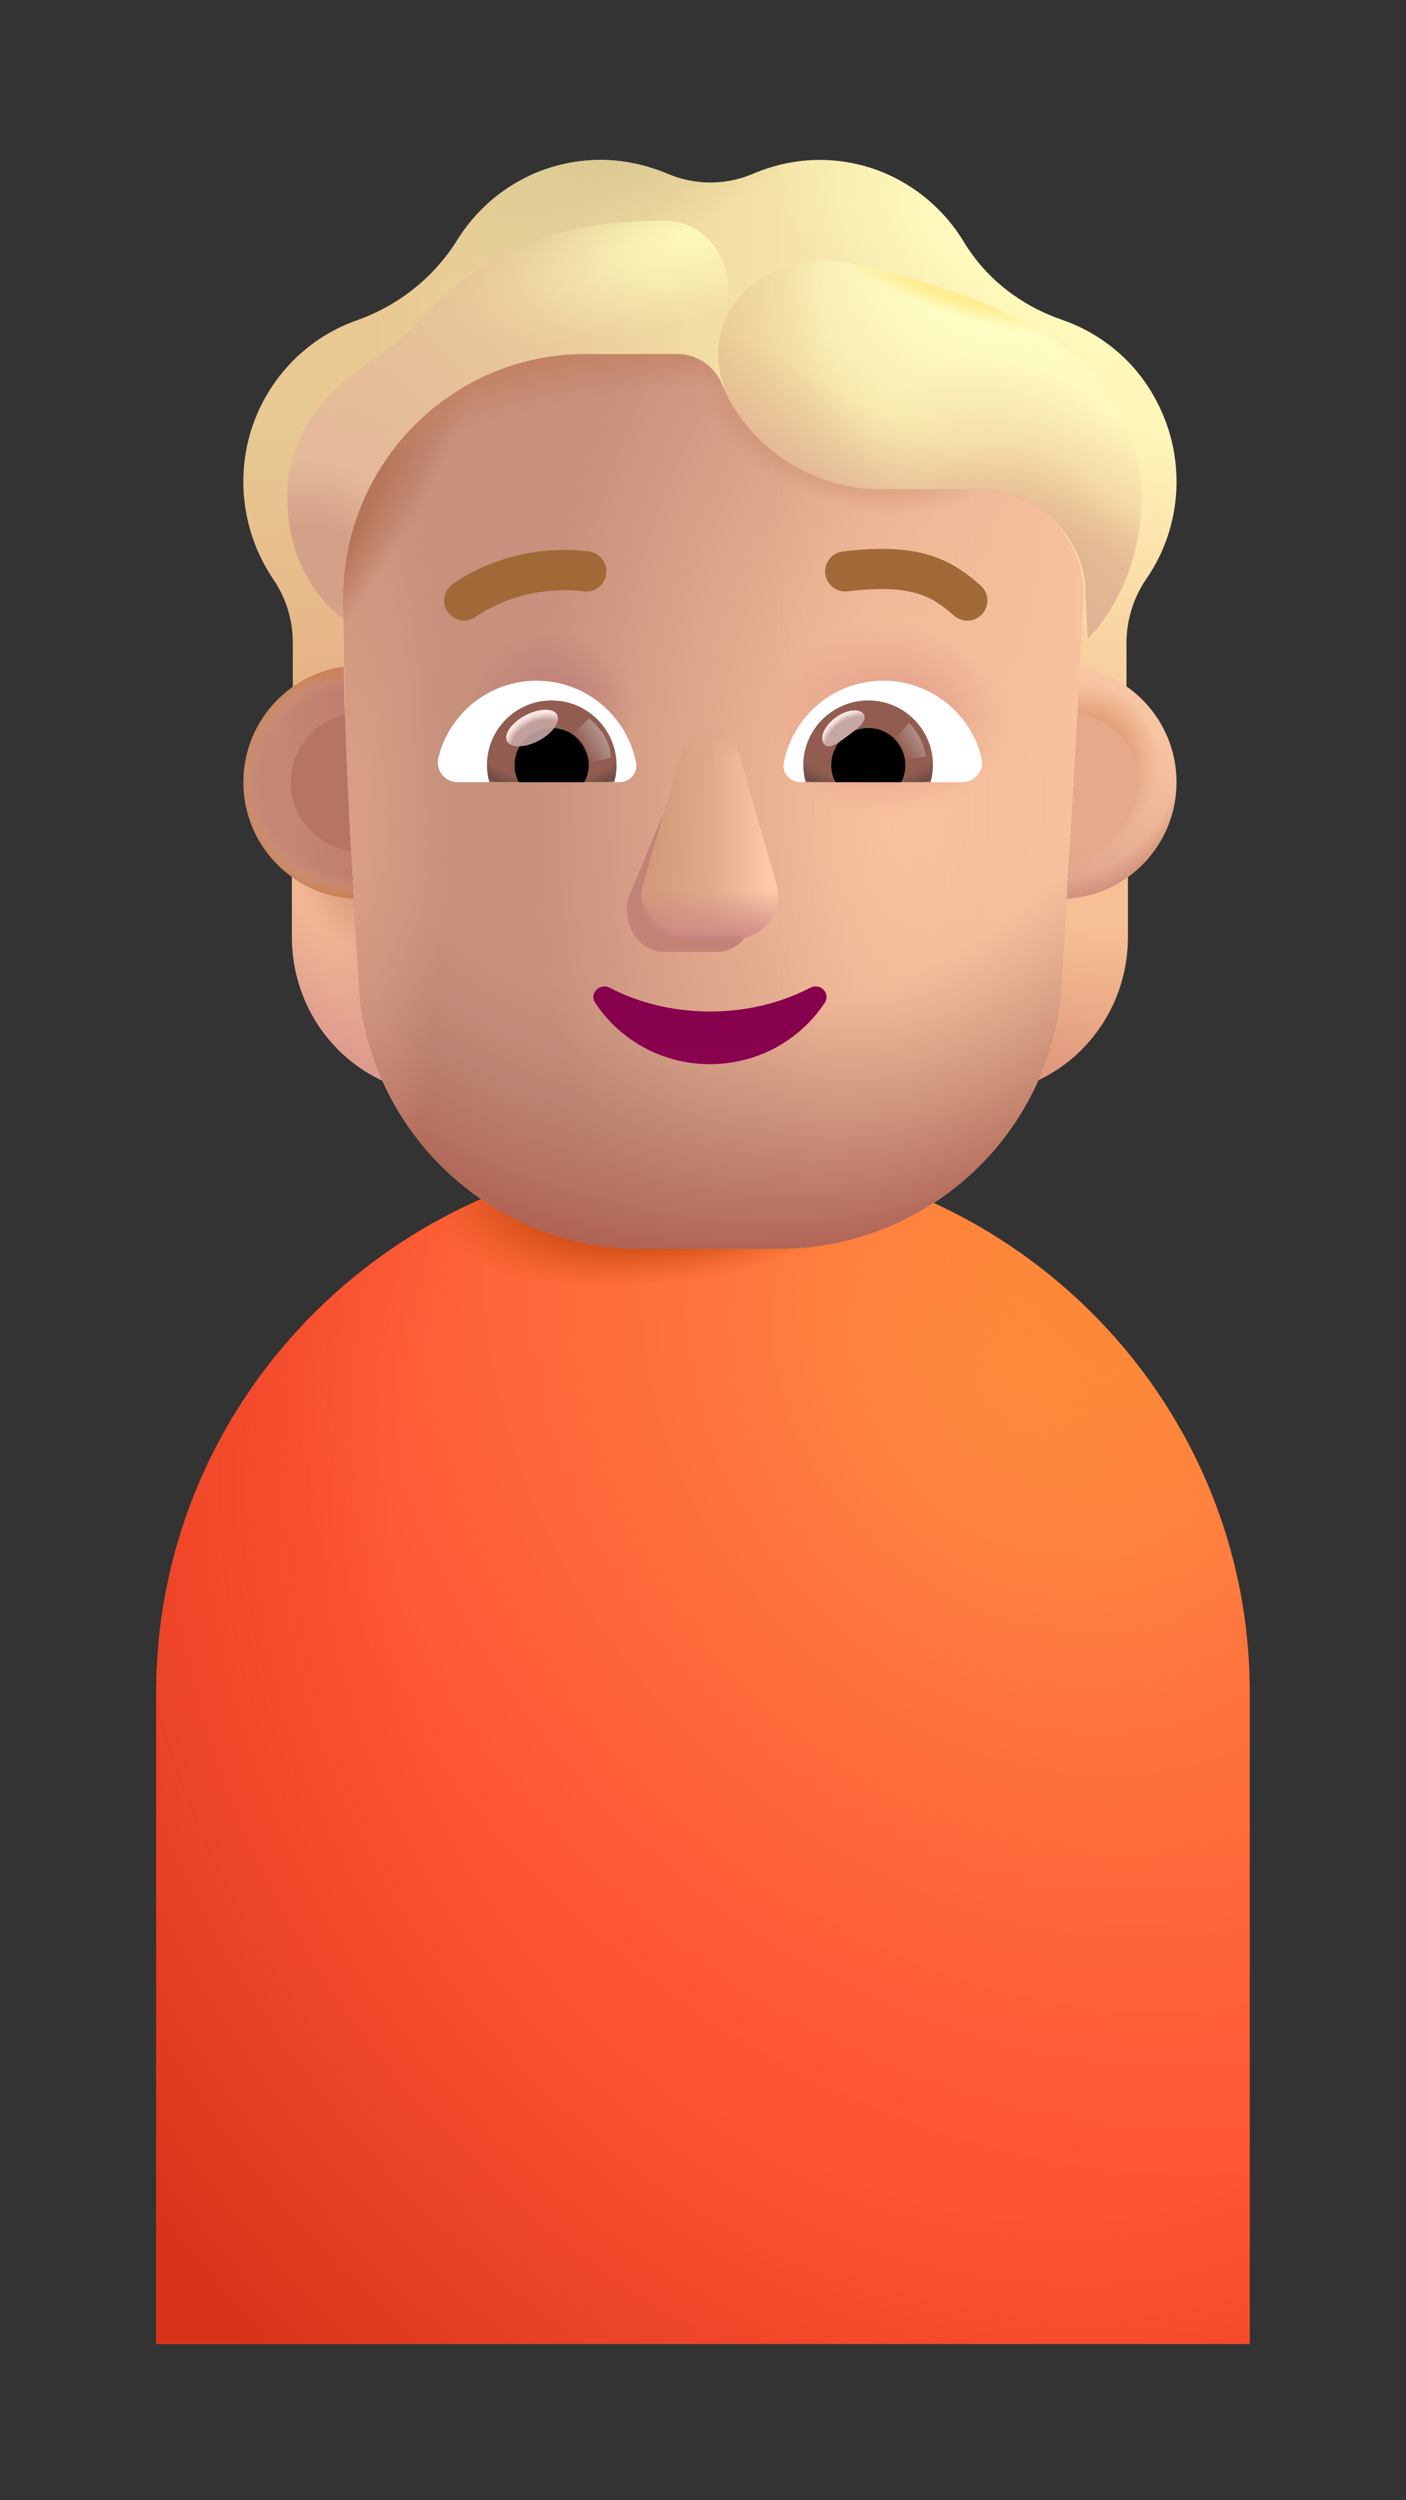 <svg width="18" height="32" viewBox="0 0 18 32" fill="none" xmlns="http://www.w3.org/2000/svg">
<rect x="0" y="0" width="18" height="32" fill="#333333" stroke="none"/>
<path d="M2 21.661C2 17.846 5.134 14.753 9 14.753C12.866 14.753 16 17.846 16 21.661V30H2V21.661Z" fill="url(#paint0_radial_1673_7149)"/>
<path d="M2 21.661C2 17.846 5.134 14.753 9 14.753C12.866 14.753 16 17.846 16 21.661V30H2V21.661Z" fill="url(#paint1_radial_1673_7149)"/>
<path d="M2 21.661C2 17.846 5.134 14.753 9 14.753C12.866 14.753 16 17.846 16 21.661V30H2V21.661Z" fill="url(#paint2_radial_1673_7149)"/>
<path d="M2 21.661C2 17.846 5.134 14.753 9 14.753C12.866 14.753 16 17.846 16 21.661V30H2V21.661Z" fill="url(#paint3_radial_1673_7149)"/>
<path d="M13.601 11.417C13.912 11.407 14.203 11.302 14.44 11.131V11.995C14.44 12.824 13.946 13.562 13.195 13.869C13.354 13.532 13.462 13.166 13.517 12.774L13.601 11.417Z" fill="url(#paint4_radial_1673_7149)"/>
<path d="M4.577 11.417C4.266 11.407 3.975 11.302 3.738 11.131V11.995C3.738 12.824 4.232 13.562 4.982 13.869C4.824 13.532 4.716 13.166 4.661 12.774L4.577 11.417Z" fill="url(#paint5_radial_1673_7149)"/>
<path d="M4.577 11.417C4.266 11.407 3.975 11.302 3.738 11.131V11.995C3.738 12.824 4.232 13.562 4.982 13.869C4.824 13.532 4.716 13.166 4.661 12.774L4.577 11.417Z" fill="url(#paint6_radial_1673_7149)"/>
<path d="M4.577 11.417C4.266 11.407 3.975 11.302 3.738 11.131V11.995C3.738 12.824 4.232 13.562 4.982 13.869C4.824 13.532 4.716 13.166 4.661 12.774L4.577 11.417Z" fill="url(#paint7_radial_1673_7149)"/>
<path d="M4.577 11.417C4.266 11.407 3.975 11.302 3.738 11.131V11.995C3.738 12.824 4.232 13.562 4.982 13.869C4.824 13.532 4.716 13.166 4.661 12.774L4.577 11.417Z" fill="url(#paint8_radial_1673_7149)"/>
<path d="M4.611 12.824C4.85 14.636 6.392 15.984 8.217 15.984H9.968C11.794 15.984 13.336 14.636 13.574 12.824C13.661 11.44 13.748 10.061 13.821 8.679C13.84 8.315 14.358 7.451 14.375 7.087C14.365 6.375 13.304 5.788 12.595 5.758H11.296C10.41 5.758 9.608 5.235 9.243 4.419C9.15 4.185 8.923 4.031 8.672 4.031H7.491C5.778 4.031 3.89 5.434 3.89 7.167C3.89 7.505 4.394 8.343 4.402 8.679C4.433 10.061 4.52 11.432 4.611 12.824Z" fill="url(#paint9_radial_1673_7149)"/>
<path d="M4.611 12.824C4.85 14.636 6.392 15.984 8.217 15.984H9.968C11.794 15.984 13.336 14.636 13.574 12.824C13.661 11.44 13.748 10.061 13.821 8.679C13.84 8.315 14.358 7.451 14.375 7.087C14.365 6.375 13.304 5.788 12.595 5.758H11.296C10.41 5.758 9.608 5.235 9.243 4.419C9.15 4.185 8.923 4.031 8.672 4.031H7.491C5.778 4.031 3.89 5.434 3.89 7.167C3.89 7.505 4.394 8.343 4.402 8.679C4.433 10.061 4.52 11.432 4.611 12.824Z" fill="url(#paint10_linear_1673_7149)"/>
<path d="M4.611 12.824C4.85 14.636 6.392 15.984 8.217 15.984H9.968C11.794 15.984 13.336 14.636 13.574 12.824C13.661 11.44 13.748 10.061 13.821 8.679C13.84 8.315 14.358 7.451 14.375 7.087C14.365 6.375 13.304 5.788 12.595 5.758H11.296C10.41 5.758 9.608 5.235 9.243 4.419C9.15 4.185 8.923 4.031 8.672 4.031H7.491C5.778 4.031 3.89 5.434 3.89 7.167C3.89 7.505 4.394 8.343 4.402 8.679C4.433 10.061 4.52 11.432 4.611 12.824Z" fill="url(#paint11_radial_1673_7149)"/>
<path d="M4.611 12.824C4.85 14.636 6.392 15.984 8.217 15.984H9.968C11.794 15.984 13.336 14.636 13.574 12.824C13.661 11.44 13.748 10.061 13.821 8.679C13.84 8.315 14.358 7.451 14.375 7.087C14.365 6.375 13.304 5.788 12.595 5.758H11.296C10.41 5.758 9.608 5.235 9.243 4.419C9.15 4.185 8.923 4.031 8.672 4.031H7.491C5.778 4.031 3.89 5.434 3.89 7.167C3.89 7.505 4.394 8.343 4.402 8.679C4.433 10.061 4.52 11.432 4.611 12.824Z" fill="url(#paint12_radial_1673_7149)"/>
<path d="M4.611 12.824C4.85 14.636 6.392 15.984 8.217 15.984H9.968C11.794 15.984 13.336 14.636 13.574 12.824C13.661 11.44 13.748 10.061 13.821 8.679C13.84 8.315 14.358 7.451 14.375 7.087C14.365 6.375 13.304 5.788 12.595 5.758H11.296C10.41 5.758 9.608 5.235 9.243 4.419C9.15 4.185 8.923 4.031 8.672 4.031H7.491C5.778 4.031 3.89 5.434 3.89 7.167C3.89 7.505 4.394 8.343 4.402 8.679C4.433 10.061 4.52 11.432 4.611 12.824Z" fill="url(#paint13_radial_1673_7149)"/>
<path d="M4.611 12.824C4.85 14.636 6.392 15.984 8.217 15.984H9.968C11.794 15.984 13.336 14.636 13.574 12.824C13.661 11.44 13.748 10.061 13.821 8.679C13.84 8.315 14.358 7.451 14.375 7.087C14.365 6.375 13.304 5.788 12.595 5.758H11.296C10.41 5.758 9.608 5.235 9.243 4.419C9.15 4.185 8.923 4.031 8.672 4.031H7.491C5.778 4.031 3.89 5.434 3.89 7.167C3.89 7.505 4.394 8.343 4.402 8.679C4.433 10.061 4.52 11.432 4.611 12.824Z" fill="url(#paint14_radial_1673_7149)"/>
<path d="M4.611 12.824C4.85 14.636 6.392 15.984 8.217 15.984H9.968C11.794 15.984 13.336 14.636 13.574 12.824C13.661 11.44 13.748 10.061 13.821 8.679C13.84 8.315 14.358 7.451 14.375 7.087C14.365 6.375 13.304 5.788 12.595 5.758H11.296C10.41 5.758 9.608 5.235 9.243 4.419C9.15 4.185 8.923 4.031 8.672 4.031H7.491C5.778 4.031 3.89 5.434 3.89 7.167C3.89 7.505 4.394 8.343 4.402 8.679C4.433 10.061 4.52 11.432 4.611 12.824Z" fill="url(#paint15_radial_1673_7149)"/>
<path d="M4.611 12.824C4.85 14.636 6.392 15.984 8.217 15.984H9.968C11.794 15.984 13.336 14.636 13.574 12.824C13.661 11.44 13.748 10.061 13.821 8.679C13.84 8.315 14.358 7.451 14.375 7.087C14.365 6.375 13.304 5.788 12.595 5.758H11.296C10.41 5.758 9.608 5.235 9.243 4.419C9.15 4.185 8.923 4.031 8.672 4.031H7.491C5.778 4.031 3.89 5.434 3.89 7.167C3.89 7.505 4.394 8.343 4.402 8.679C4.433 10.061 4.52 11.432 4.611 12.824Z" fill="url(#paint16_radial_1673_7149)"/>
<path d="M4.611 12.824C4.85 14.636 6.392 15.984 8.217 15.984H9.968C11.794 15.984 13.336 14.636 13.574 12.824C13.661 11.44 13.748 10.061 13.821 8.679C13.84 8.315 14.358 7.451 14.375 7.087C14.365 6.375 13.304 5.788 12.595 5.758H11.296C10.41 5.758 9.608 5.235 9.243 4.419C9.15 4.185 8.923 4.031 8.672 4.031H7.491C5.778 4.031 3.89 5.434 3.89 7.167C3.89 7.505 4.394 8.343 4.402 8.679C4.433 10.061 4.52 11.432 4.611 12.824Z" fill="url(#paint17_radial_1673_7149)"/>
<path d="M8.689 9.946L8.047 11.482C7.953 11.833 8.179 12.184 8.498 12.184H9.18C9.5 12.184 9.726 11.828 9.632 11.482L9.171 9.776C9.072 9.398 8.793 9.568 8.689 9.946Z" fill="#C48377"/>
<path d="M8.734 9.594L8.241 11.3C8.14 11.651 8.382 12.002 8.724 12.002H9.454C9.796 12.002 10.038 11.646 9.937 11.3L9.444 9.594C9.338 9.216 8.845 9.216 8.734 9.594Z" fill="url(#paint18_linear_1673_7149)"/>
<path d="M8.734 9.594L8.241 11.3C8.14 11.651 8.382 12.002 8.724 12.002H9.454C9.796 12.002 10.038 11.646 9.937 11.3L9.444 9.594C9.338 9.216 8.845 9.216 8.734 9.594Z" fill="url(#paint19_linear_1673_7149)"/>
<path d="M8.734 9.594L8.241 11.3C8.14 11.651 8.382 12.002 8.724 12.002H9.454C9.796 12.002 10.038 11.646 9.937 11.3L9.444 9.594C9.338 9.216 8.845 9.216 8.734 9.594Z" fill="url(#paint20_linear_1673_7149)"/>
<path d="M8.734 9.594L8.241 11.3C8.14 11.651 8.382 12.002 8.724 12.002H9.454C9.796 12.002 10.038 11.646 9.937 11.3L9.444 9.594C9.338 9.216 8.845 9.216 8.734 9.594Z" fill="url(#paint21_linear_1673_7149)"/>
<path d="M8.734 9.594L8.241 11.3C8.14 11.651 8.382 12.002 8.724 12.002H9.454C9.796 12.002 10.038 11.646 9.937 11.3L9.444 9.594C9.338 9.216 8.845 9.216 8.734 9.594Z" fill="url(#paint22_linear_1673_7149)"/>
<path d="M8.734 9.594L8.241 11.3C8.14 11.651 8.382 12.002 8.724 12.002H9.454C9.796 12.002 10.038 11.646 9.937 11.3L9.444 9.594C9.338 9.216 8.845 9.216 8.734 9.594Z" fill="url(#paint23_radial_1673_7149)"/>
<path d="M9.089 12.946C8.618 12.946 8.175 12.835 7.803 12.641C7.676 12.576 7.54 12.72 7.62 12.835C7.93 13.306 8.472 13.62 9.089 13.62C9.706 13.62 10.248 13.306 10.558 12.835C10.639 12.715 10.502 12.576 10.375 12.641C10.003 12.835 9.565 12.946 9.089 12.946Z" fill="url(#paint24_radial_1673_7149)"/>
<path d="M13.595 4.093C14.072 4.257 14.5 4.59 14.771 5.068C15.204 5.83 15.14 6.741 14.672 7.413C14.51 7.652 14.421 7.935 14.421 8.224V9.327C14.248 9.206 14.019 9.116 13.802 9.078L13.875 7.587C13.865 6.875 13.304 6.288 12.595 6.258H11.296C10.41 6.258 9.608 5.735 9.243 4.919C9.15 4.685 8.923 4.531 8.672 4.531H7.491C5.778 4.531 4.39 5.934 4.39 7.667L4.418 9.093C4.183 9.128 3.937 9.207 3.75 9.338V8.224C3.75 7.935 3.662 7.652 3.499 7.413C3.056 6.761 2.977 5.885 3.366 5.143C3.637 4.63 4.075 4.272 4.572 4.098C5.104 3.909 5.557 3.55 5.857 3.067C6.241 2.455 6.915 2.047 7.688 2.047C7.988 2.047 8.274 2.112 8.539 2.221C8.894 2.375 9.293 2.375 9.647 2.221C9.908 2.112 10.193 2.047 10.493 2.047C11.276 2.047 11.96 2.47 12.339 3.097C12.625 3.57 13.073 3.914 13.595 4.093Z" fill="url(#paint25_linear_1673_7149)"/>
<path d="M13.595 4.093C14.072 4.257 14.5 4.59 14.771 5.068C15.204 5.83 15.14 6.741 14.672 7.413C14.51 7.652 14.421 7.935 14.421 8.224V9.327C14.248 9.206 14.019 9.116 13.802 9.078L13.875 7.587C13.865 6.875 13.304 6.288 12.595 6.258H11.296C10.41 6.258 9.608 5.735 9.243 4.919C9.15 4.685 8.923 4.531 8.672 4.531H7.491C5.778 4.531 4.39 5.934 4.39 7.667L4.418 9.093C4.183 9.128 3.937 9.207 3.75 9.338V8.224C3.75 7.935 3.662 7.652 3.499 7.413C3.056 6.761 2.977 5.885 3.366 5.143C3.637 4.63 4.075 4.272 4.572 4.098C5.104 3.909 5.557 3.55 5.857 3.067C6.241 2.455 6.915 2.047 7.688 2.047C7.988 2.047 8.274 2.112 8.539 2.221C8.894 2.375 9.293 2.375 9.647 2.221C9.908 2.112 10.193 2.047 10.493 2.047C11.276 2.047 11.96 2.47 12.339 3.097C12.625 3.57 13.073 3.914 13.595 4.093Z" fill="url(#paint26_radial_1673_7149)"/>
<path d="M13.595 4.093C14.072 4.257 14.5 4.59 14.771 5.068C15.204 5.83 15.14 6.741 14.672 7.413C14.51 7.652 14.421 7.935 14.421 8.224V9.327C14.248 9.206 14.019 9.116 13.802 9.078L13.875 7.587C13.865 6.875 13.304 6.288 12.595 6.258H11.296C10.41 6.258 9.608 5.735 9.243 4.919C9.15 4.685 8.923 4.531 8.672 4.531H7.491C5.778 4.531 4.39 5.934 4.39 7.667L4.418 9.093C4.183 9.128 3.937 9.207 3.75 9.338V8.224C3.75 7.935 3.662 7.652 3.499 7.413C3.056 6.761 2.977 5.885 3.366 5.143C3.637 4.63 4.075 4.272 4.572 4.098C5.104 3.909 5.557 3.55 5.857 3.067C6.241 2.455 6.915 2.047 7.688 2.047C7.988 2.047 8.274 2.112 8.539 2.221C8.894 2.375 9.293 2.375 9.647 2.221C9.908 2.112 10.193 2.047 10.493 2.047C11.276 2.047 11.96 2.47 12.339 3.097C12.625 3.57 13.073 3.914 13.595 4.093Z" fill="url(#paint27_radial_1673_7149)"/>
<path d="M13.595 4.093C14.072 4.257 14.5 4.59 14.771 5.068C15.204 5.83 15.14 6.741 14.672 7.413C14.51 7.652 14.421 7.935 14.421 8.224V9.327C14.248 9.206 14.019 9.116 13.802 9.078L13.875 7.587C13.865 6.875 13.304 6.288 12.595 6.258H11.296C10.41 6.258 9.608 5.735 9.243 4.919C9.15 4.685 8.923 4.531 8.672 4.531H7.491C5.778 4.531 4.39 5.934 4.39 7.667L4.418 9.093C4.183 9.128 3.937 9.207 3.75 9.338V8.224C3.75 7.935 3.662 7.652 3.499 7.413C3.056 6.761 2.977 5.885 3.366 5.143C3.637 4.63 4.075 4.272 4.572 4.098C5.104 3.909 5.557 3.55 5.857 3.067C6.241 2.455 6.915 2.047 7.688 2.047C7.988 2.047 8.274 2.112 8.539 2.221C8.894 2.375 9.293 2.375 9.647 2.221C9.908 2.112 10.193 2.047 10.493 2.047C11.276 2.047 11.96 2.47 12.339 3.097C12.625 3.57 13.073 3.914 13.595 4.093Z" fill="url(#paint28_radial_1673_7149)"/>
<path d="M13.595 4.093C14.072 4.257 14.5 4.59 14.771 5.068C15.204 5.83 15.14 6.741 14.672 7.413C14.51 7.652 14.421 7.935 14.421 8.224V9.327C14.248 9.206 14.019 9.116 13.802 9.078L13.875 7.587C13.865 6.875 13.304 6.288 12.595 6.258H11.296C10.41 6.258 9.608 5.735 9.243 4.919C9.15 4.685 8.923 4.531 8.672 4.531H7.491C5.778 4.531 4.39 5.934 4.39 7.667L4.418 9.093C4.183 9.128 3.937 9.207 3.75 9.338V8.224C3.75 7.935 3.662 7.652 3.499 7.413C3.056 6.761 2.977 5.885 3.366 5.143C3.637 4.63 4.075 4.272 4.572 4.098C5.104 3.909 5.557 3.55 5.857 3.067C6.241 2.455 6.915 2.047 7.688 2.047C7.988 2.047 8.274 2.112 8.539 2.221C8.894 2.375 9.293 2.375 9.647 2.221C9.908 2.112 10.193 2.047 10.493 2.047C11.276 2.047 11.96 2.47 12.339 3.097C12.625 3.57 13.073 3.914 13.595 4.093Z" fill="url(#paint29_radial_1673_7149)"/>
<path d="M12.553 7.492C12.39 7.351 12.201 7.201 11.915 7.11C11.633 7.022 11.279 6.998 10.79 7.058C10.649 7.075 10.548 7.203 10.565 7.344C10.583 7.485 10.711 7.586 10.852 7.568C11.299 7.514 11.572 7.542 11.76 7.601C11.944 7.659 12.069 7.753 12.215 7.88C12.322 7.974 12.485 7.963 12.578 7.855C12.671 7.748 12.66 7.586 12.553 7.492Z" fill="#A06937"/>
<path d="M5.923 7.391C6.007 7.341 6.127 7.277 6.279 7.217C6.583 7.098 7.018 6.994 7.537 7.058C7.678 7.075 7.779 7.203 7.761 7.344C7.744 7.485 7.616 7.586 7.475 7.569C7.059 7.518 6.711 7.601 6.468 7.696C6.346 7.744 6.251 7.795 6.188 7.833C6.156 7.852 6.133 7.867 6.118 7.877C6.111 7.883 6.106 7.886 6.103 7.888L6.1 7.89C5.988 7.977 5.827 7.956 5.74 7.844C5.653 7.732 5.673 7.571 5.785 7.483L5.923 7.391Z" fill="#A06937"/>
<path d="M9.305 5.046C9.283 5.005 9.263 4.962 9.243 4.919C9.15 4.685 8.923 4.531 8.672 4.531H7.491C5.778 4.531 4.39 5.934 4.39 7.667V7.922C4.075 7.682 3.678 7.175 3.678 6.356C3.678 5.361 4.403 4.858 4.866 4.537C4.997 4.447 5.106 4.371 5.173 4.302C5.201 4.273 5.232 4.241 5.265 4.205C5.59 3.861 6.168 3.248 7.177 2.98C7.647 2.856 8.123 2.821 8.518 2.826C8.991 2.832 9.324 3.241 9.324 3.714V5.034L9.305 5.046Z" fill="url(#paint30_radial_1673_7149)"/>
<path d="M9.305 5.046C9.283 5.005 9.263 4.962 9.243 4.919C9.15 4.685 8.923 4.531 8.672 4.531H7.491C5.778 4.531 4.39 5.934 4.39 7.667V7.922C4.075 7.682 3.678 7.175 3.678 6.356C3.678 5.361 4.403 4.858 4.866 4.537C4.997 4.447 5.106 4.371 5.173 4.302C5.201 4.273 5.232 4.241 5.265 4.205C5.59 3.861 6.168 3.248 7.177 2.98C7.647 2.856 8.123 2.821 8.518 2.826C8.991 2.832 9.324 3.241 9.324 3.714V5.034L9.305 5.046Z" fill="url(#paint31_radial_1673_7149)"/>
<path d="M13.926 8.176L13.899 7.59C13.889 6.881 13.304 6.297 12.595 6.267H11.296C10.471 6.267 9.718 5.816 9.325 5.098C9.325 5.098 9.29 5.018 9.248 4.878C8.957 3.918 9.891 3.168 10.873 3.369C11.746 3.548 12.717 3.847 13.443 4.32C15.062 5.376 14.779 7.279 13.926 8.176Z" fill="url(#paint32_radial_1673_7149)"/>
<path d="M13.926 8.176L13.899 7.59C13.889 6.881 13.304 6.297 12.595 6.267H11.296C10.471 6.267 9.718 5.816 9.325 5.098C9.325 5.098 9.29 5.018 9.248 4.878C8.957 3.918 9.891 3.168 10.873 3.369C11.746 3.548 12.717 3.847 13.443 4.32C15.062 5.376 14.779 7.279 13.926 8.176Z" fill="url(#paint33_radial_1673_7149)"/>
<path d="M13.926 8.176L13.899 7.59C13.889 6.881 13.304 6.297 12.595 6.267H11.296C10.471 6.267 9.718 5.816 9.325 5.098C9.325 5.098 9.29 5.018 9.248 4.878C8.957 3.918 9.891 3.168 10.873 3.369C11.746 3.548 12.717 3.847 13.443 4.32C15.062 5.376 14.779 7.279 13.926 8.176Z" fill="url(#paint34_radial_1673_7149)"/>
<path d="M13.926 8.176L13.899 7.59C13.889 6.881 13.304 6.297 12.595 6.267H11.296C10.471 6.267 9.718 5.816 9.325 5.098C9.325 5.098 9.29 5.018 9.248 4.878C8.957 3.918 9.891 3.168 10.873 3.369C11.746 3.548 12.717 3.847 13.443 4.32C15.062 5.376 14.779 7.279 13.926 8.176Z" fill="url(#paint35_radial_1673_7149)"/>
<path d="M13.926 8.176L13.899 7.59C13.889 6.881 13.304 6.297 12.595 6.267H11.296C10.471 6.267 9.718 5.816 9.325 5.098C9.325 5.098 9.29 5.018 9.248 4.878C8.957 3.918 9.891 3.168 10.873 3.369C11.746 3.548 12.717 3.847 13.443 4.32C15.062 5.376 14.779 7.279 13.926 8.176Z" fill="url(#paint36_radial_1673_7149)"/>
<path d="M13.926 8.176L13.899 7.59C13.889 6.881 13.304 6.297 12.595 6.267H11.296C10.471 6.267 9.718 5.816 9.325 5.098C9.325 5.098 9.29 5.018 9.248 4.878C8.957 3.918 9.891 3.168 10.873 3.369C11.746 3.548 12.717 3.847 13.443 4.32C15.062 5.376 14.779 7.279 13.926 8.176Z" fill="url(#paint37_radial_1673_7149)"/>
<path d="M11.308 8.712C11.914 8.712 12.426 9.13 12.565 9.695C12.607 9.857 12.482 10.011 12.317 10.011H10.246C10.114 10.011 10.009 9.891 10.035 9.759C10.152 9.164 10.675 8.712 11.308 8.712Z" fill="white"/>
<path d="M11.116 8.965C11.575 8.965 11.944 9.337 11.944 9.793C11.944 9.868 11.933 9.943 11.914 10.011H10.314C10.296 9.94 10.284 9.868 10.284 9.793C10.284 9.337 10.657 8.965 11.116 8.965Z" fill="url(#paint38_radial_1673_7149)"/>
<path d="M10.642 9.793C10.642 9.529 10.852 9.318 11.116 9.318C11.38 9.318 11.59 9.529 11.59 9.793C11.59 9.872 11.572 9.947 11.538 10.011H10.698C10.66 9.947 10.642 9.872 10.642 9.793Z" fill="black"/>
<path d="M11.055 9.14C11.114 9.219 10.991 9.315 10.851 9.42C10.71 9.524 10.606 9.598 10.547 9.519C10.488 9.44 10.554 9.291 10.694 9.187C10.835 9.082 10.996 9.061 11.055 9.14Z" fill="#C7A7A3"/>
<path d="M11.055 9.14C11.114 9.219 10.991 9.315 10.851 9.42C10.71 9.524 10.606 9.598 10.547 9.519C10.488 9.44 10.554 9.291 10.694 9.187C10.835 9.082 10.996 9.061 11.055 9.14Z" fill="url(#paint39_radial_1673_7149)"/>
<path d="M11.854 9.684C11.823 9.47 11.698 9.308 11.639 9.254L11.398 9.519L11.507 9.731L11.854 9.684Z" fill="url(#paint40_linear_1673_7149)"/>
<path d="M6.87 8.712C6.264 8.712 5.752 9.13 5.613 9.695C5.571 9.857 5.695 10.011 5.861 10.011H7.932C8.063 10.011 8.169 9.891 8.143 9.759C8.026 9.164 7.499 8.712 6.87 8.712Z" fill="white"/>
<path d="M7.062 8.965C6.603 8.965 6.234 9.337 6.234 9.793C6.234 9.868 6.245 9.943 6.264 10.011H7.864C7.883 9.94 7.894 9.868 7.894 9.793C7.89 9.337 7.521 8.965 7.062 8.965Z" fill="url(#paint41_radial_1673_7149)"/>
<path d="M7.537 9.793C7.537 9.529 7.326 9.318 7.062 9.318C6.799 9.318 6.588 9.529 6.588 9.793C6.588 9.872 6.607 9.947 6.641 10.011H7.48C7.514 9.947 7.537 9.872 7.537 9.793Z" fill="black"/>
<path d="M7.819 9.696C7.819 9.428 7.601 9.249 7.543 9.196L7.275 9.454L7.44 9.79L7.819 9.696Z" fill="url(#paint42_linear_1673_7149)"/>
<ellipse cx="6.812" cy="9.318" rx="0.362" ry="0.183" transform="rotate(-27.914 6.812 9.318)" fill="#C7A7A3" fill-opacity="0.9"/>
<ellipse cx="6.812" cy="9.318" rx="0.362" ry="0.183" transform="rotate(-27.914 6.812 9.318)" fill="url(#paint43_radial_1673_7149)"/>
<path d="M13.657 11.502C13.718 10.514 13.777 9.528 13.828 8.54C14.529 8.663 15.062 9.275 15.062 10.011C15.062 10.806 14.441 11.457 13.657 11.502Z" fill="url(#paint44_linear_1673_7149)"/>
<path d="M13.657 11.502C13.718 10.514 13.777 9.528 13.828 8.54C14.529 8.663 15.062 9.275 15.062 10.011C15.062 10.806 14.441 11.457 13.657 11.502Z" fill="url(#paint45_radial_1673_7149)"/>
<path d="M13.657 11.502C13.718 10.514 13.777 9.528 13.828 8.54C14.529 8.663 15.062 9.275 15.062 10.011C15.062 10.806 14.441 11.457 13.657 11.502Z" fill="url(#paint46_radial_1673_7149)"/>
<path d="M4.399 8.533C3.674 8.635 3.116 9.258 3.116 10.011C3.116 10.809 3.74 11.46 4.527 11.502C4.467 10.511 4.418 9.525 4.399 8.533Z" fill="url(#paint47_linear_1673_7149)"/>
<path d="M4.399 8.533C3.674 8.635 3.116 9.258 3.116 10.011C3.116 10.809 3.74 11.46 4.527 11.502C4.467 10.511 4.418 9.525 4.399 8.533Z" fill="url(#paint48_radial_1673_7149)"/>
<path d="M4.414 9.146C4.019 9.235 3.723 9.588 3.723 10.011C3.723 10.461 4.058 10.833 4.492 10.89C4.46 10.308 4.433 9.728 4.414 9.146Z" fill="#B57562"/>
<path d="M13.694 10.898C13.73 10.309 13.764 9.72 13.796 9.131C14.234 9.186 14.572 9.559 14.572 10.011C14.572 10.498 14.18 10.893 13.694 10.898Z" fill="#E6AA8B"/>
<defs>
<radialGradient id="paint0_radial_1673_7149" cx="0" cy="0" r="1" gradientUnits="userSpaceOnUse" gradientTransform="translate(13.18 17.734) rotate(137.236) scale(8.964 11.003)">
<stop stop-color="#FF8A45"/>
<stop offset="1" stop-color="#FF5434"/>
</radialGradient>
<radialGradient id="paint1_radial_1673_7149" cx="0" cy="0" r="1" gradientUnits="userSpaceOnUse" gradientTransform="translate(12.02 21.212) rotate(137.497) scale(13.007 16.346)">
<stop offset="0.474" stop-color="#D83319" stop-opacity="0"/>
<stop offset="0.97" stop-color="#D83319"/>
</radialGradient>
<radialGradient id="paint2_radial_1673_7149" cx="0" cy="0" r="1" gradientUnits="userSpaceOnUse" gradientTransform="translate(9.482 14.598) rotate(164.607) scale(3.965 1.628)">
<stop offset="0.575" stop-color="#B93500"/>
<stop offset="1" stop-color="#C6520B" stop-opacity="0"/>
</radialGradient>
<radialGradient id="paint3_radial_1673_7149" cx="0" cy="0" r="1" gradientUnits="userSpaceOnUse" gradientTransform="translate(14.496 16.177) rotate(134.378) scale(5.198 4.944)">
<stop offset="0.2" stop-color="#FF8838"/>
<stop offset="1" stop-color="#FF8838" stop-opacity="0"/>
</radialGradient>
<radialGradient id="paint4_radial_1673_7149" cx="0" cy="0" r="1" gradientUnits="userSpaceOnUse" gradientTransform="translate(14.155 10.977) rotate(99.782) scale(3.329 3.954)">
<stop offset="0.28" stop-color="#F7BF94"/>
<stop offset="1" stop-color="#DA8F78"/>
</radialGradient>
<radialGradient id="paint5_radial_1673_7149" cx="0" cy="0" r="1" gradientUnits="userSpaceOnUse" gradientTransform="translate(3.94 11.24) rotate(64.592) scale(2.755 1.252)">
<stop stop-color="#F8BF95"/>
<stop offset="1" stop-color="#DC998E"/>
</radialGradient>
<radialGradient id="paint6_radial_1673_7149" cx="0" cy="0" r="1" gradientUnits="userSpaceOnUse" gradientTransform="translate(4.684 11.05) rotate(81.457) scale(1.12 0.983)">
<stop offset="0.263" stop-color="#D79B77"/>
<stop offset="1" stop-color="#D79B77" stop-opacity="0"/>
</radialGradient>
<radialGradient id="paint7_radial_1673_7149" cx="0" cy="0" r="1" gradientUnits="userSpaceOnUse" gradientTransform="translate(3.94 11.24) rotate(64.592) scale(2.755 1.252)">
<stop stop-color="#F8BF95"/>
<stop offset="1" stop-color="#DC998E"/>
</radialGradient>
<radialGradient id="paint8_radial_1673_7149" cx="0" cy="0" r="1" gradientUnits="userSpaceOnUse" gradientTransform="translate(4.684 11.05) rotate(81.457) scale(1.12 0.983)">
<stop offset="0.263" stop-color="#D79B77"/>
<stop offset="1" stop-color="#D79B77" stop-opacity="0"/>
</radialGradient>
<radialGradient id="paint9_radial_1673_7149" cx="0" cy="0" r="1" gradientUnits="userSpaceOnUse" gradientTransform="translate(11.695 10.258) rotate(180) scale(4.852 8.583)">
<stop stop-color="#FFC59F"/>
<stop offset="1" stop-color="#C8917D"/>
</radialGradient>
<linearGradient id="paint10_linear_1673_7149" x1="13.875" y1="11.822" x2="9.836" y2="11.822" gradientUnits="userSpaceOnUse">
<stop stop-color="#F7C29D"/>
<stop offset="1" stop-color="#F7C29D" stop-opacity="0"/>
</linearGradient>
<radialGradient id="paint11_radial_1673_7149" cx="0" cy="0" r="1" gradientUnits="userSpaceOnUse" gradientTransform="translate(9.293 4.531) rotate(90) scale(11.729 9.713)">
<stop offset="0.718" stop-color="#B17F71" stop-opacity="0"/>
<stop offset="1" stop-color="#AE5E50"/>
</radialGradient>
<radialGradient id="paint12_radial_1673_7149" cx="0" cy="0" r="1" gradientUnits="userSpaceOnUse" gradientTransform="translate(11.36 9.218) rotate(-90) scale(1.244 1.54)">
<stop offset="0.325" stop-color="#E4A38D"/>
<stop offset="1" stop-color="#E4A38D" stop-opacity="0"/>
</radialGradient>
<radialGradient id="paint13_radial_1673_7149" cx="0" cy="0" r="1" gradientUnits="userSpaceOnUse" gradientTransform="translate(7.012 9.091) rotate(-93.012) scale(1.025 1.116)">
<stop offset="0.378" stop-color="#C2847C"/>
<stop offset="1" stop-color="#C2847C" stop-opacity="0"/>
</radialGradient>
<radialGradient id="paint14_radial_1673_7149" cx="0" cy="0" r="1" gradientUnits="userSpaceOnUse" gradientTransform="translate(4.559 10.614) scale(1.12 5.693)">
<stop stop-color="#DBA085"/>
<stop offset="1" stop-color="#DBA085" stop-opacity="0"/>
</radialGradient>
<radialGradient id="paint15_radial_1673_7149" cx="0" cy="0" r="1" gradientUnits="userSpaceOnUse" gradientTransform="translate(3.657 7.472) rotate(-54.413) scale(4.17 0.944)">
<stop offset="0.451" stop-color="#B67459"/>
<stop offset="1" stop-color="#B67459" stop-opacity="0"/>
</radialGradient>
<radialGradient id="paint16_radial_1673_7149" cx="0" cy="0" r="1" gradientUnits="userSpaceOnUse" gradientTransform="translate(8.946 14.037) rotate(-103.259) scale(9.766 10.758)">
<stop offset="0.924" stop-color="#C17F5F" stop-opacity="0"/>
<stop offset="1" stop-color="#C17F5F"/>
</radialGradient>
<radialGradient id="paint17_radial_1673_7149" cx="0" cy="0" r="1" gradientUnits="userSpaceOnUse" gradientTransform="translate(10.906 5.264) rotate(19.416) scale(2.012 1.207)">
<stop offset="0.258" stop-color="#C17F5F"/>
<stop offset="1" stop-color="#C17F5F" stop-opacity="0"/>
</radialGradient>
<linearGradient id="paint18_linear_1673_7149" x1="9.089" y1="11.027" x2="9.882" y2="11.027" gradientUnits="userSpaceOnUse">
<stop stop-color="#E1AA8C"/>
<stop offset="1" stop-color="#FECAA8"/>
</linearGradient>
<linearGradient id="paint19_linear_1673_7149" x1="8.093" y1="10.882" x2="9.09" y2="10.937" gradientUnits="userSpaceOnUse">
<stop stop-color="#D29879" stop-opacity="0.915"/>
<stop offset="0.203" stop-color="#D29879"/>
<stop offset="1" stop-color="#D29879" stop-opacity="0"/>
</linearGradient>
<linearGradient id="paint20_linear_1673_7149" x1="9.089" y1="11.397" x2="9.089" y2="12.187" gradientUnits="userSpaceOnUse">
<stop stop-color="#CB8685" stop-opacity="0"/>
<stop offset="0.845" stop-color="#CB8685"/>
</linearGradient>
<linearGradient id="paint21_linear_1673_7149" x1="9.089" y1="9.311" x2="9.089" y2="9.7" gradientUnits="userSpaceOnUse">
<stop stop-color="#E0A78C"/>
<stop offset="1" stop-color="#E0A78C" stop-opacity="0"/>
</linearGradient>
<linearGradient id="paint22_linear_1673_7149" x1="9.21" y1="12.022" x2="9.21" y2="11.968" gradientUnits="userSpaceOnUse">
<stop stop-color="#C27B78"/>
<stop offset="1" stop-color="#C27B78" stop-opacity="0"/>
</linearGradient>
<radialGradient id="paint23_radial_1673_7149" cx="0" cy="0" r="1" gradientUnits="userSpaceOnUse" gradientTransform="translate(10.035 10.187) rotate(135.131) scale(2.409 1.531)">
<stop offset="0.94" stop-color="#C27B78" stop-opacity="0"/>
<stop offset="1" stop-color="#C27B78"/>
</radialGradient>
<radialGradient id="paint24_radial_1673_7149" cx="0" cy="0" r="1" gradientUnits="userSpaceOnUse" gradientTransform="translate(9.089 13.542) rotate(-90) scale(0.669 2.691)">
<stop stop-color="#89024E"/>
<stop offset="1" stop-color="#87004D"/>
</radialGradient>
<linearGradient id="paint25_linear_1673_7149" x1="14.067" y1="5.002" x2="4.671" y2="5.002" gradientUnits="userSpaceOnUse">
<stop stop-color="#FFF6B9"/>
<stop offset="1" stop-color="#E7C991"/>
</linearGradient>
<radialGradient id="paint26_radial_1673_7149" cx="0" cy="0" r="1" gradientUnits="userSpaceOnUse" gradientTransform="translate(4.236 8.789) rotate(-90) scale(3.371 5.973)">
<stop stop-color="#E7B286"/>
<stop offset="1" stop-color="#E7B286" stop-opacity="0"/>
</radialGradient>
<radialGradient id="paint27_radial_1673_7149" cx="0" cy="0" r="1" gradientUnits="userSpaceOnUse" gradientTransform="translate(13.6 8.789) rotate(-90) scale(3.371 5.973)">
<stop stop-color="#F6CB9C"/>
<stop offset="1" stop-color="#F6CB9C" stop-opacity="0"/>
</radialGradient>
<radialGradient id="paint28_radial_1673_7149" cx="0" cy="0" r="1" gradientUnits="userSpaceOnUse" gradientTransform="translate(12.9 2.965) rotate(-159.121) scale(3.23 1.72)">
<stop stop-color="#FFFFC1"/>
<stop offset="1" stop-color="#FFFFC1" stop-opacity="0"/>
</radialGradient>
<radialGradient id="paint29_radial_1673_7149" cx="0" cy="0" r="1" gradientUnits="userSpaceOnUse" gradientTransform="translate(8.249 1.487) rotate(58.465) scale(1.606 3.719)">
<stop offset="0.287" stop-color="#DDCA94"/>
<stop offset="1" stop-color="#DDCA94" stop-opacity="0"/>
</radialGradient>
<radialGradient id="paint30_radial_1673_7149" cx="0" cy="0" r="1" gradientUnits="userSpaceOnUse" gradientTransform="translate(9.324 2.825) rotate(160.16) scale(3.756 1.045)">
<stop stop-color="#FFFCBE"/>
<stop offset="1" stop-color="#FFFCBE" stop-opacity="0"/>
</radialGradient>
<radialGradient id="paint31_radial_1673_7149" cx="0" cy="0" r="1" gradientUnits="userSpaceOnUse" gradientTransform="translate(4.049 7.242) rotate(-57.724) scale(5.593 6.196)">
<stop offset="0.093" stop-color="#D5A088"/>
<stop offset="0.233" stop-color="#E4B99B"/>
<stop offset="1" stop-color="#E4B99B" stop-opacity="0"/>
</radialGradient>
<radialGradient id="paint32_radial_1673_7149" cx="0" cy="0" r="1" gradientUnits="userSpaceOnUse" gradientTransform="translate(12.449 3.902) rotate(13.307) scale(3.229 1.806)">
<stop stop-color="#FFFFC7"/>
<stop offset="1" stop-color="#FFFFC7" stop-opacity="0"/>
</radialGradient>
<radialGradient id="paint33_radial_1673_7149" cx="0" cy="0" r="1" gradientUnits="userSpaceOnUse" gradientTransform="translate(13.849 8.176) rotate(-120.119) scale(3.974 2.216)">
<stop stop-color="#E3B593"/>
<stop offset="1" stop-color="#E4B78D" stop-opacity="0"/>
</radialGradient>
<radialGradient id="paint34_radial_1673_7149" cx="0" cy="0" r="1" gradientUnits="userSpaceOnUse" gradientTransform="translate(13.273 7.897) rotate(-120.695) scale(2.377 1.702)">
<stop offset="0.057" stop-color="#DFB086"/>
<stop offset="1" stop-color="#DFB086" stop-opacity="0"/>
</radialGradient>
<radialGradient id="paint35_radial_1673_7149" cx="0" cy="0" r="1" gradientUnits="userSpaceOnUse" gradientTransform="translate(13.538 3.794) rotate(166.509) scale(4.58 4.951)">
<stop offset="0.652" stop-color="#EBCD93" stop-opacity="0"/>
<stop offset="1" stop-color="#EBCD93"/>
</radialGradient>
<radialGradient id="paint36_radial_1673_7149" cx="0" cy="0" r="1" gradientUnits="userSpaceOnUse" gradientTransform="translate(12.293 3.678) rotate(107.002) scale(0.372 1.703)">
<stop offset="0.461" stop-color="#FFED93"/>
<stop offset="1" stop-color="#FFED93" stop-opacity="0"/>
</radialGradient>
<radialGradient id="paint37_radial_1673_7149" cx="0" cy="0" r="1" gradientUnits="userSpaceOnUse" gradientTransform="translate(12.29 2.915) rotate(117.979) scale(3.946 10.175)">
<stop offset="0.651" stop-color="#E1B395" stop-opacity="0"/>
<stop offset="1" stop-color="#E1B395"/>
</radialGradient>
<radialGradient id="paint38_radial_1673_7149" cx="0" cy="0" r="1" gradientUnits="userSpaceOnUse" gradientTransform="translate(11.114 9.407) rotate(90) scale(0.753 1.198)">
<stop offset="0.802" stop-color="#925C51"/>
<stop offset="1" stop-color="#694B43"/>
<stop offset="1" stop-color="#804D49"/>
<stop offset="1" stop-color="#85534D"/>
</radialGradient>
<radialGradient id="paint39_radial_1673_7149" cx="0" cy="0" r="1" gradientUnits="userSpaceOnUse" gradientTransform="translate(10.902 9.485) rotate(-127.812) scale(0.351 0.483)">
<stop offset="0.766" stop-color="#FFE6E2" stop-opacity="0"/>
<stop offset="0.966" stop-color="#FFE6E2"/>
</radialGradient>
<linearGradient id="paint40_linear_1673_7149" x1="11.836" y1="9.457" x2="11.545" y2="9.637" gradientUnits="userSpaceOnUse">
<stop stop-color="#B4948D"/>
<stop offset="1" stop-color="#B4948D" stop-opacity="0"/>
</linearGradient>
<radialGradient id="paint41_radial_1673_7149" cx="0" cy="0" r="1" gradientUnits="userSpaceOnUse" gradientTransform="translate(7.064 9.407) rotate(90) scale(0.753 1.198)">
<stop offset="0.802" stop-color="#925C51"/>
<stop offset="1" stop-color="#694B43"/>
<stop offset="1" stop-color="#804D49"/>
<stop offset="1" stop-color="#85534D"/>
</radialGradient>
<linearGradient id="paint42_linear_1673_7149" x1="7.755" y1="9.457" x2="7.463" y2="9.637" gradientUnits="userSpaceOnUse">
<stop stop-color="#B4948D"/>
<stop offset="1" stop-color="#B4948D" stop-opacity="0"/>
</linearGradient>
<radialGradient id="paint43_radial_1673_7149" cx="0" cy="0" r="1" gradientUnits="userSpaceOnUse" gradientTransform="translate(6.798 9.611) rotate(-90.897) scale(0.459 0.551)">
<stop offset="0.766" stop-color="#FFE6E2" stop-opacity="0"/>
<stop offset="0.966" stop-color="#FFE6E2"/>
</radialGradient>
<linearGradient id="paint44_linear_1673_7149" x1="15.062" y1="9.482" x2="13.942" y2="11.502" gradientUnits="userSpaceOnUse">
<stop stop-color="#F8C5A2"/>
<stop offset="1" stop-color="#E0A48C"/>
</linearGradient>
<radialGradient id="paint45_radial_1673_7149" cx="0" cy="0" r="1" gradientUnits="userSpaceOnUse" gradientTransform="translate(13.374 9.42) rotate(74.347) scale(2.162 2.063)">
<stop offset="0.856" stop-color="#CE8D79" stop-opacity="0"/>
<stop offset="1" stop-color="#CE8D79"/>
</radialGradient>
<radialGradient id="paint46_radial_1673_7149" cx="0" cy="0" r="1" gradientUnits="userSpaceOnUse" gradientTransform="translate(13.709 9.926) rotate(-53.92) scale(1.241 1.041)">
<stop offset="0.664" stop-color="#E3A17B"/>
<stop offset="1" stop-color="#E3A17B" stop-opacity="0"/>
</radialGradient>
<linearGradient id="paint47_linear_1673_7149" x1="3.66" y1="10.136" x2="5.013" y2="10.017" gradientUnits="userSpaceOnUse">
<stop stop-color="#C48874"/>
<stop offset="1" stop-color="#BD776C"/>
</linearGradient>
<radialGradient id="paint48_radial_1673_7149" cx="0" cy="0" r="1" gradientUnits="userSpaceOnUse" gradientTransform="translate(4.527 10.017) rotate(-171.68) scale(1.571 1.544)">
<stop offset="0.775" stop-color="#DCA187" stop-opacity="0"/>
<stop offset="1" stop-color="#C77937"/>
<stop offset="1" stop-color="#DCA187"/>
</radialGradient>
</defs>
</svg>
